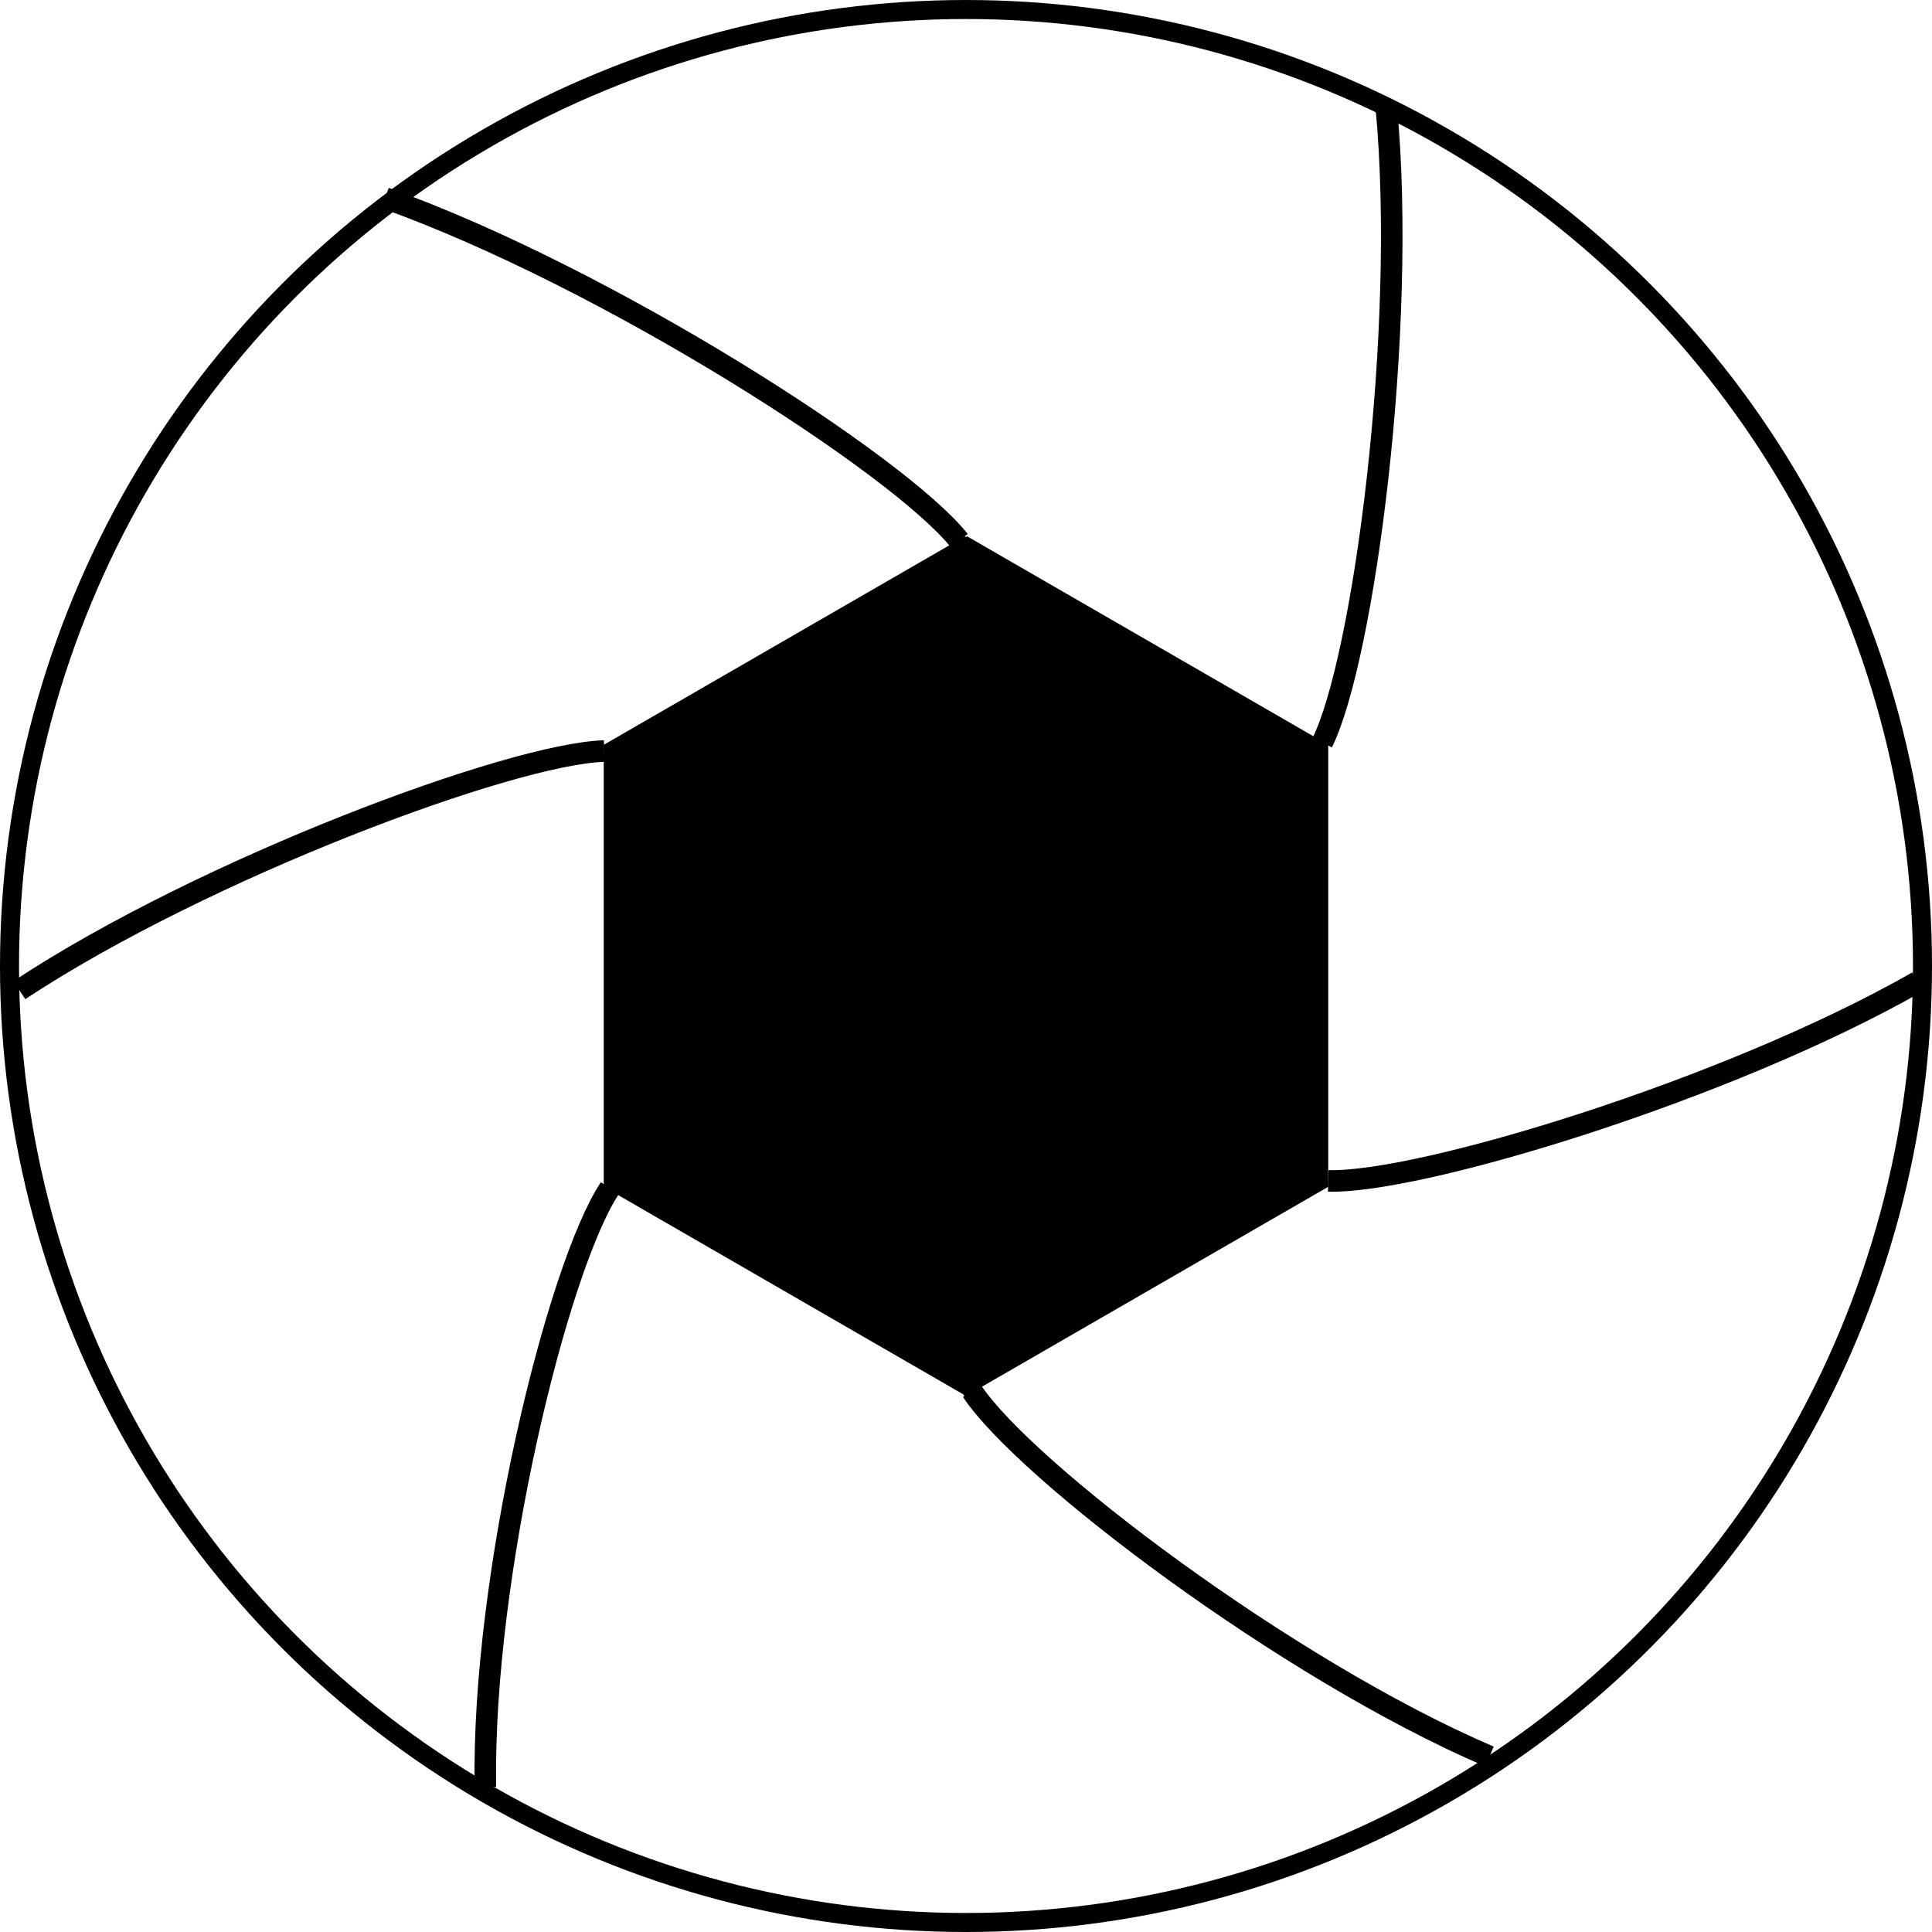 <svg width="1524" height="1524" viewBox="0 0 1524 1524" fill="none" xmlns="http://www.w3.org/2000/svg">
<rect x="761.371" y="422.921" width="351.719" height="329.226" transform="rotate(60 761.371 422.921)" fill="black"/>
<rect x="650.472" y="634.387" width="331.114" height="348.448" transform="rotate(30 650.472 634.387)" fill="black"/>
<rect x="824.865" y="587.534" width="348.615" height="348.615" transform="rotate(90 824.865 587.534)" fill="black"/>
<rect x="1047.75" y="587.534" width="348.615" height="348.615" transform="rotate(90 1047.75 587.534)" fill="black"/>
<rect x="762.609" y="422.907" width="329.254" height="351.735" transform="rotate(30 762.609 422.907)" fill="black"/>
<rect x="873.521" y="634.372" width="348.464" height="331.143" transform="rotate(60 873.521 634.372)" fill="black"/>
<path d="M303.774 156.212C478.433 218.676 708.824 366.427 756.738 426.484M303.774 156.212C478.433 218.676 708.824 366.427 756.738 426.484" stroke="black" stroke-width="17"/>
<path d="M1512.57 774.478C1362.54 860.088 1118.93 933.78 1047.75 931.498M1512.57 774.478C1362.54 860.088 1118.93 933.78 1047.75 931.498" stroke="black" stroke-width="17"/>
<path d="M1174.92 1385.58C1015.13 1317.06 808.097 1159.92 766.717 1097.28M1174.92 1385.58C1015.13 1317.06 808.097 1159.92 766.717 1097.28" stroke="black" stroke-width="17"/>
<path d="M15.241 781.047C161.517 684.576 403.973 594.502 476.613 592.455" stroke="black" stroke-width="17"/>
<path d="M382.903 1409.7C379.94 1243.53 439.903 999.294 481.036 937.263M382.903 1409.7C379.94 1243.53 439.903 999.294 481.036 937.263" stroke="black" stroke-width="17"/>
<path d="M1093.47 83.823C1110.22 260.425 1075.64 519.93 1043.01 585.815" stroke="black" stroke-width="17"/>
<circle cx="762" cy="762" r="754.5" stroke="black" stroke-width="15"/>
</svg>
